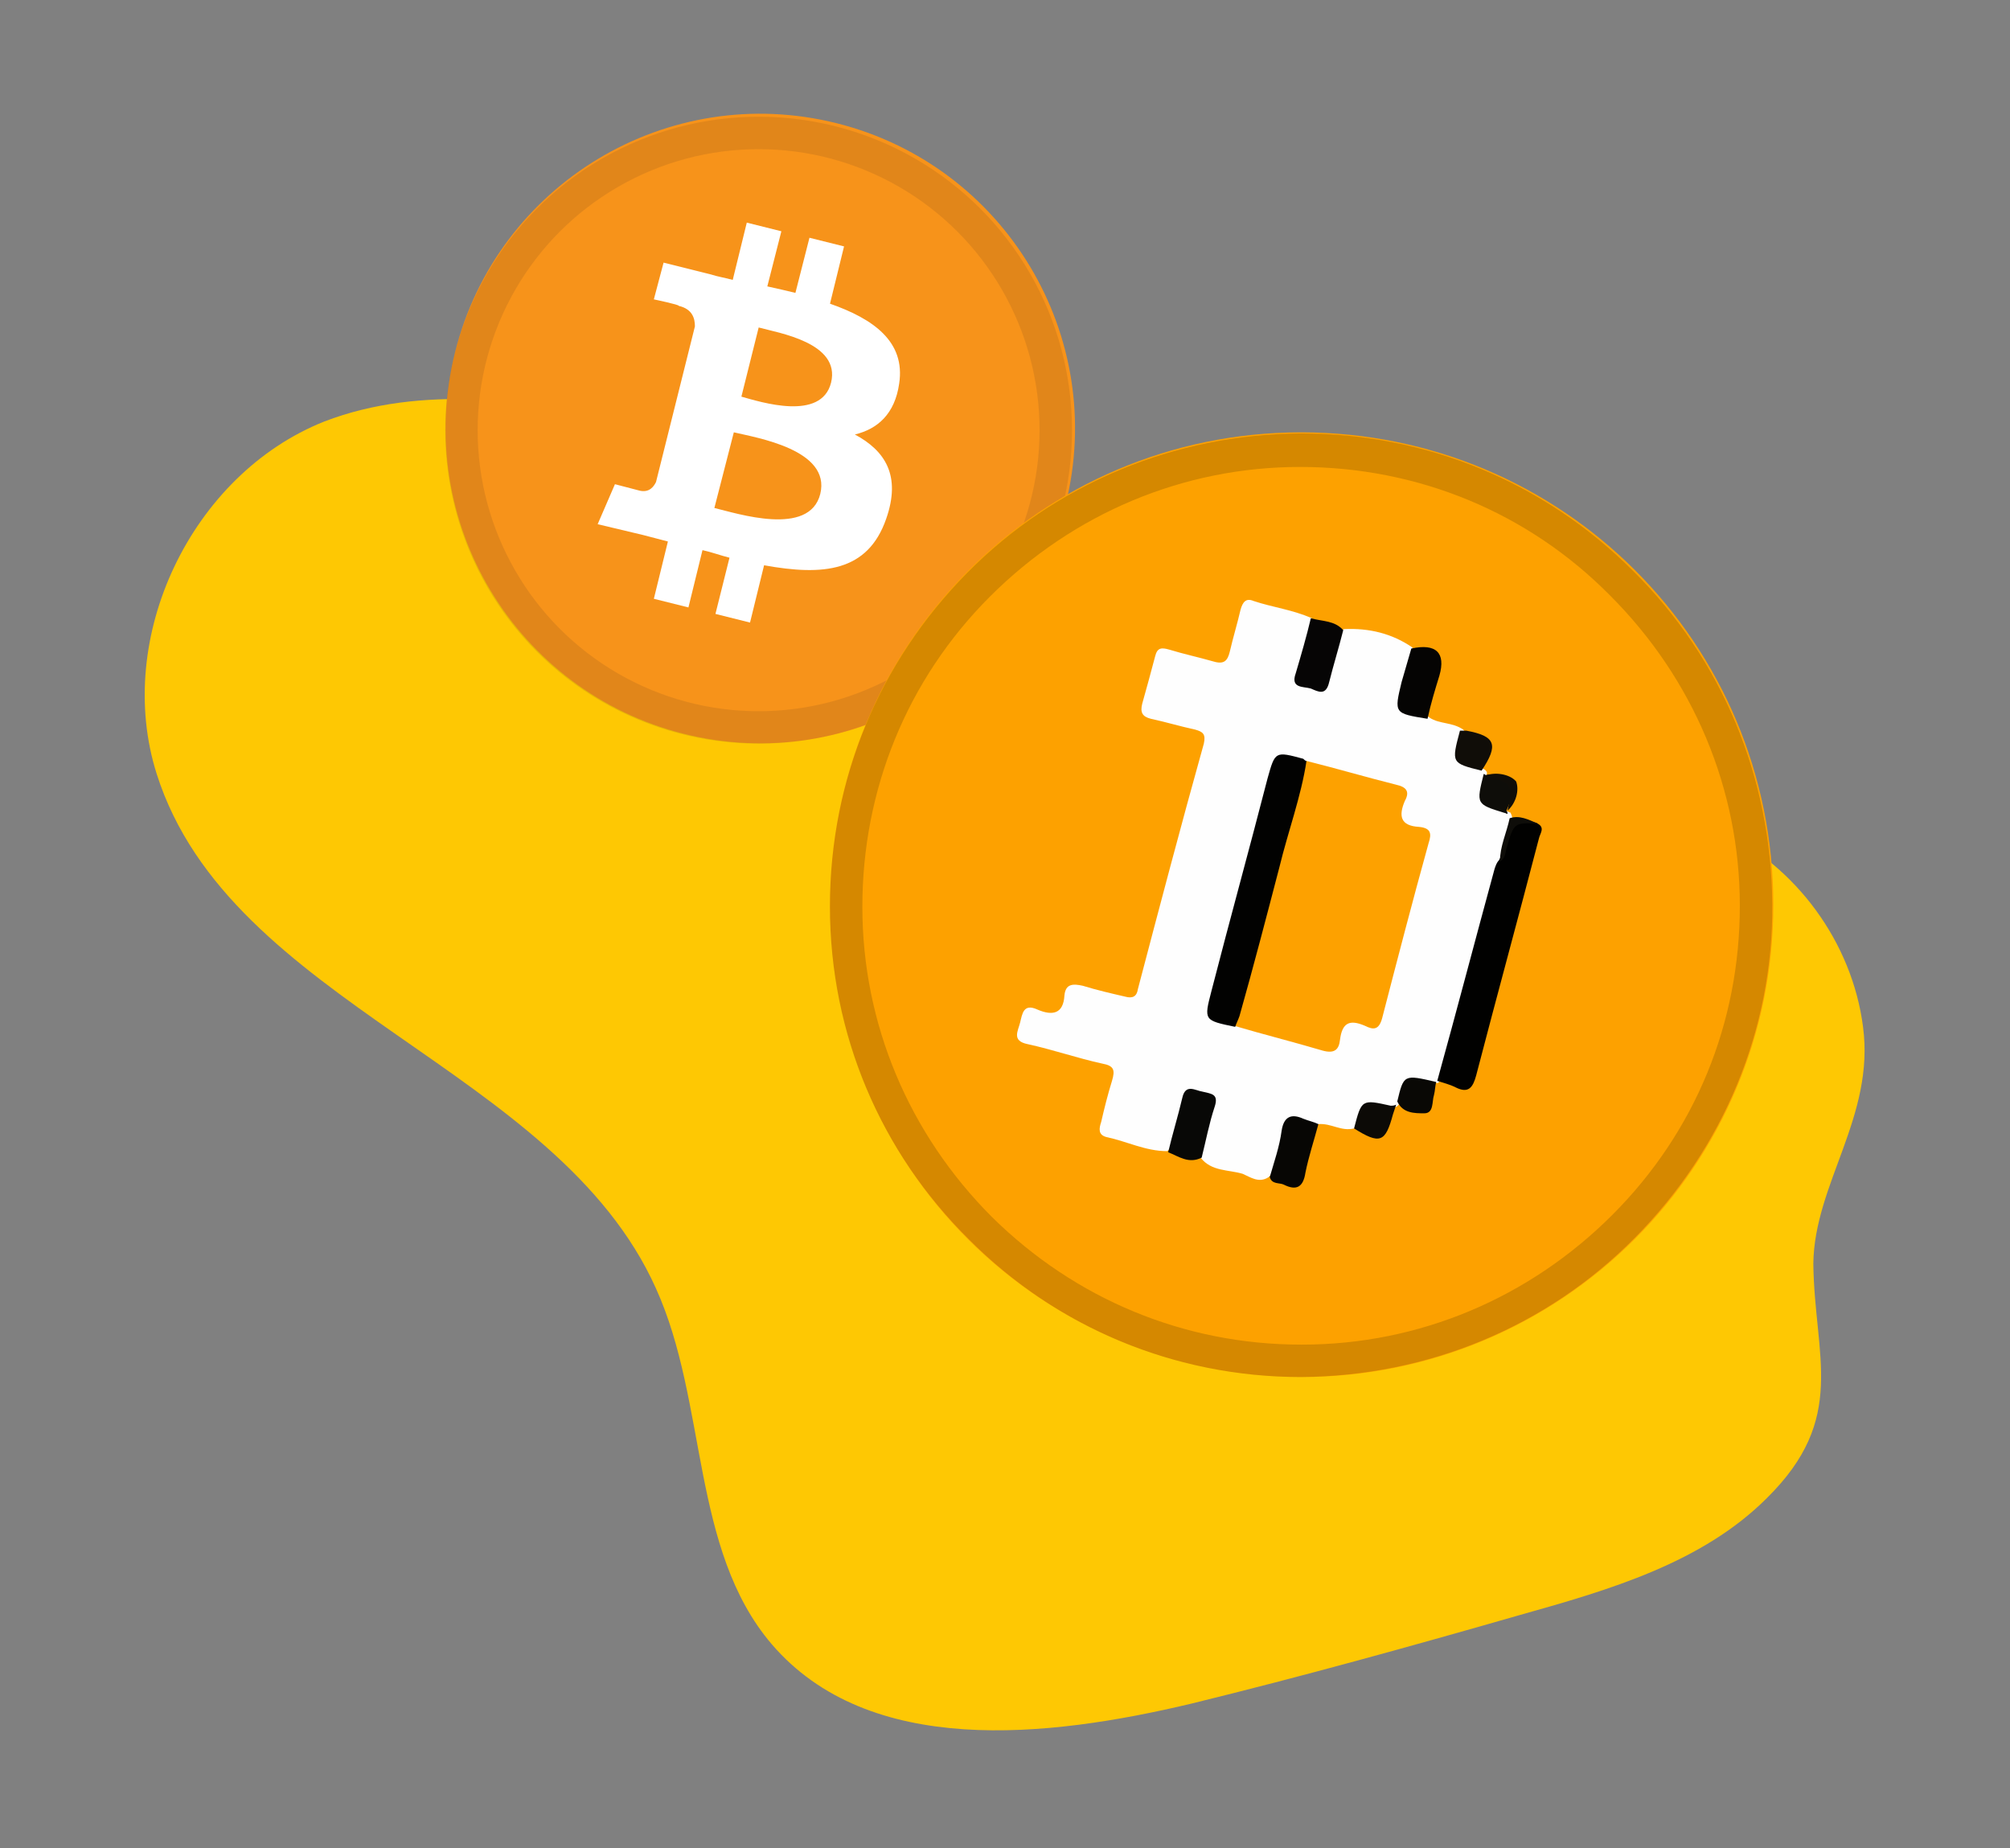 <?xml version="1.0" encoding="utf-8"?>
<!-- Generator: Adobe Illustrator 25.2.3, SVG Export Plug-In . SVG Version: 6.00 Build 0)  -->
<svg version="1.1" id="Layer_1" xmlns:v="https://vecta.io/nano"
	 xmlns="http://www.w3.org/2000/svg" xmlns:xlink="http://www.w3.org/1999/xlink" x="0px" y="0px" viewBox="0 0 186 171"
	 style="enable-background:new 0 0 186 171;" xml:space="preserve">
<rect x="0" y="0" width="186" height="171" fill="#808080" stroke="none"/>
<style type="text/css">
	.st0{fill:#FEC803;}
	.st1{fill:#F7931A;}
	.st2{fill:#FFFFFF;}
	.st3{opacity:0.1;fill:none;stroke:#191326;stroke-width:3;enable-background:new    ;}
	.st4{fill:#FDA100;}
	.st5{opacity:0.16;}
	.st6{fill:#FEFEFE;}
	.st7{fill:#010100;}
	.st8{fill:#060505;}
	.st9{fill:#050403;}
	.st10{fill:#070604;}
	.st11{fill:#080806;}
	.st12{fill:#100D08;}
	.st13{fill:#0C0A06;}
	.st14{fill:#090805;}
	.st15{fill:#0E0D09;}
	.st16{fill:#020201;}
</style>
<g>
	<path class="st0" d="M172.4,95c-1-7.8-6.2-14.9-13.3-18.2c-8.6-4-18.7-2.6-27.8-5.3c-11.8-3.5-20.4-13.3-30.9-19.8
		C88,44.1,73.2,41.4,58.8,38.8C49.2,37.1,39.1,35.5,30,39c-12.3,4.9-19.5,20-15.5,32.6c6.8,21.4,37,27.1,46.2,47.6
		c4.8,10.6,3.2,24.1,10.7,32.9c9,10.5,25.5,8.7,38.9,5.5c10.2-2.5,20.3-5.3,30.4-8.2c8.2-2.3,16.8-4.8,22.8-10.8
		c7.5-7.4,4.4-13.1,4.3-21.7C167.9,109.5,173.5,103.3,172.4,95z"/>
</g>
<g transform="translate(0.006,-0.003)">
	<path class="st1" d="M98.6,46.7c-3.9,15.6-19.7,25.1-35.3,21.2C47.7,64,38.2,48.2,42.1,32.6C46,17,61.8,7.5,77.4,11.4
		C93,15.3,102.5,31.1,98.6,46.7z"/>
	<path class="st2" d="M83.2,35.5c0.6-3.9-2.4-6-6.4-7.4l1.3-5.3l-3.2-0.8l-1.3,5.1c-0.8-0.2-1.7-0.4-2.6-0.6l1.3-5.1l-3.2-0.8
		l-1.3,5.3c-0.7-0.2-1.4-0.3-2-0.5l0,0l-4.4-1.1l-0.9,3.4c0,0,2.4,0.5,2.3,0.6c1.3,0.3,1.5,1.2,1.5,1.9l-1.5,6
		c0.1,0,0.2,0.1,0.3,0.1c-0.1,0-0.2-0.1-0.3-0.1l-2.1,8.4c-0.2,0.4-0.6,1-1.5,0.8c0,0-2.3-0.6-2.3-0.6l-1.6,3.7l4.2,1
		c0.8,0.2,1.5,0.4,2.3,0.6l-1.3,5.3l3.2,0.8l1.3-5.3c0.9,0.2,1.7,0.5,2.5,0.7l-1.3,5.2l3.2,0.8l1.3-5.3c5.5,1,9.6,0.6,11.3-4.3
		c1.4-4-0.1-6.3-2.9-7.8C81.2,39.7,82.8,38.3,83.2,35.5z M75.9,45.7c-1,4-7.7,1.8-9.8,1.3l1.8-7C70,40.5,76.9,41.6,75.9,45.7z
		 M76.9,35.4c-0.9,3.6-6.5,1.8-8.3,1.3l1.6-6.4C72,30.8,77.8,31.7,76.9,35.4z"/>
</g>
<circle class="st3" cx="70.2" cy="39.8" r="27.5"/>
<path class="st4" d="M120.4,127.4c24.1,0,43.7-19.5,43.7-43.7S144.6,40,120.4,40S76.8,59.7,76.8,83.8S96.3,127.4,120.4,127.4z"/>
<g class="st5">
	<path d="M120.4,127.4c-11.6,0-22.5-4.5-30.7-12.7c-8.3-8.2-12.9-19.1-12.9-30.8S81.3,61.3,89.5,53s19.2-12.8,30.8-12.9l0,0h0.1
		c11.6,0,22.5,4.5,30.7,12.7C159.4,61,163.9,72,164,83.6s-4.5,22.6-12.7,30.9S132.1,127.3,120.4,127.4
		C120.5,127.4,120.4,127.4,120.4,127.4z M120.3,43.2c-10.8,0-21,4.3-28.7,12S79.8,73.1,79.8,83.9s4.3,21,12,28.7
		c7.7,7.6,17.8,11.8,28.6,11.8h0.1c10.8,0,21-4.3,28.7-12S161,94.6,161,83.8s-4.3-21-12-28.7C141.4,47.4,131.2,43.2,120.3,43.2
		L120.3,43.2L120.3,43.2z"/>
</g>
<g>
	<path class="st4" d="M155.5-98.2c0-9.3,0-18.6,0-27.9c1-5.8,1.5-11.7,2.9-17.5c4.2-18.2,12.6-34.3,24.4-48.4
		c17.6-21.1,39.6-35.2,66.6-41.9c16.3-4,32.7-4.4,48.8-2.3c25.8,3.3,48.4,14.4,67.6,32.3c20.7,19.4,33.6,43.3,37.7,71.2
		c4.3,28.5,0.4,56.1-14,81.7c-13.8,24.7-33.7,42.5-59.3,53.9c-11.5,5.1-23.7,8.7-36.5,8.9c-0.7,0-1.3,0-1.8,0.5c-8,0-15.9,0-23.9,0
		c-12-1.1-23.8-3.2-35-7.8c-20.3-8.3-37.4-21-51.2-38.1c-12.6-15.6-20.8-33.3-24.8-52.9C156.2-90.4,156.5-94.4,155.5-98.2z"/>
</g>
<g>
	<path class="st6" d="M125.3,104.4c-1.2,0.3-2.1-0.5-3.3-0.4c-0.2,0.1-0.4,0.1-0.6,0.1c-2.2-0.3-2.2-0.3-2.8,1.9
		c-0.3,1-0.3,2.1-1.2,2.9c-0.9,0.6-1.7,0-2.4-0.3c-1.3-0.4-2.9-0.2-3.9-1.5c-0.4-1.1,0.1-2.1,0.4-3.2c0.1-0.5,0.2-0.9,0.3-1.4
		c0.1-0.6-0.2-1-0.8-1.2c-0.7-0.2-1.1,0.1-1.3,0.7c-0.3,1-0.6,2-0.9,3c-0.2,0.5-0.2,1.1-0.8,1.5c-2,0-3.7-0.9-5.6-1.3
		c-0.8-0.2-0.7-0.8-0.5-1.4c0.3-1.3,0.6-2.5,1-3.8c0.3-1,0.2-1.4-0.9-1.6c-2.3-0.5-4.6-1.3-6.9-1.8c-1.5-0.3-0.9-1.2-0.7-2
		c0.2-0.8,0.3-1.8,1.6-1.2c1.4,0.6,2.4,0.4,2.5-1.3c0.1-1.1,0.8-1.1,1.7-0.9c1.3,0.4,2.6,0.7,3.9,1c0.7,0.2,1.1,0,1.2-0.7
		c2-7.6,4-15.2,6.1-22.7c0.2-0.9-0.1-1.1-0.8-1.3c-1.4-0.3-2.7-0.7-4.1-1c-0.8-0.2-1-0.6-0.8-1.4c0.4-1.4,0.8-2.9,1.2-4.4
		c0.2-0.8,0.6-0.8,1.3-0.6c1.3,0.4,2.7,0.7,4.1,1.1c1,0.3,1.3-0.1,1.5-0.9c0.3-1.3,0.7-2.6,1-3.9c0.2-0.7,0.5-1.1,1.2-0.8
		c1.8,0.6,3.6,0.8,5.4,1.6c0.4,1.6-0.6,2.9-0.8,4.3c-0.1,0.6-0.4,1.2,0.4,1.6c0.9,0.5,1.6,0.2,1.9-0.8c0.3-0.9,0.4-1.8,0.7-2.7
		c0.2-0.5,0.1-1.2,0.8-1.4c2.3-0.1,4.4,0.4,6.3,1.7c0.3,1.2-0.3,2.3-0.5,3.4c-0.4,1.8-0.4,1.8,1.3,2.6c0.3,0.1,0.5,0.3,0.8,0.5
		c0.9,0.6,2.1,0.4,3.1,1.1c0,0,0.1,0.1,0.1,0.1c-0.5,1.8,0.3,2.9,1.9,3.6c0.1,0.1,0.2,0.2,0.2,0.3c-0.3,1.8,0.5,3,2.2,3.7
		c0,0.1,0.1,0.2,0.1,0.3c0.5,1.4-0.3,2.6-0.5,3.9c-1.8,6.1-3.3,12.3-5,18.5c-0.2,0.7-0.2,1.6-1.1,2l-0.1,0l0,0.1
		c0,0.1-0.1,0.2-0.2,0.2c-1.6-0.4-2.8,0.1-3.4,1.6c0,0.1-0.1,0.2-0.1,0.3c-0.3,0.5-0.8,0.4-1.2,0.3c-1.2-0.4-1.8,0-2.1,1.2
		C125.8,104,125.6,104.3,125.3,104.4z"/>
	<path class="st7" d="M133,100c1.8-6.5,3.5-13,5.3-19.6c0.1-0.3,0.2-0.6,0.4-0.8c0.5-0.8,0.6-1.7,0.8-2.6c0.2-1.3,0.8-1.6,1.9-1
		c0.3,0.1,0.6,0,0.9,0.2c0.7,0.4,0.2,0.9,0.1,1.4c-1.9,7.3-3.9,14.6-5.8,21.9c-0.3,1.1-0.7,1.7-1.9,1.1
		C134.1,100.3,133.6,100.2,133,100z"/>
	<path class="st8" d="M124.3,58.3c-0.4,1.6-0.9,3.2-1.3,4.8c-0.3,1.3-1,0.9-1.7,0.6c-0.7-0.2-1.9,0-1.4-1.4c0.5-1.7,1-3.4,1.4-5.1
		C122.4,57.5,123.5,57.4,124.3,58.3z"/>
	<path class="st9" d="M132.1,66.5c-3.1-0.5-3.1-0.5-2.4-3.4c0.3-1,0.6-2.1,0.9-3.1c2.3-0.5,3.2,0.4,2.6,2.5
		C132.8,63.8,132.4,65.1,132.1,66.5z"/>
	<path class="st10" d="M117.5,108.9c0.4-1.4,0.9-2.8,1.1-4.3c0.2-1.3,0.9-1.6,2-1.1c0.5,0.2,1,0.3,1.4,0.5c-0.4,1.5-0.9,3-1.2,4.5
		c-0.2,1.3-0.8,1.7-2,1.1C118.4,109.4,117.7,109.6,117.5,108.9z"/>
	<path class="st11" d="M108.1,106.6c0.4-1.7,0.9-3.3,1.3-5c0.3-1.4,1.2-0.7,1.9-0.6c0.8,0.2,1.5,0.2,1.1,1.4
		c-0.5,1.5-0.8,3.1-1.2,4.7C110,107.7,109.1,107,108.1,106.6z"/>
	<path class="st12" d="M137.1,71.3c-2.8-0.7-2.8-0.7-2-3.7c0.2,0,0.4,0,0.6,0C138.4,68.1,138.7,68.9,137.1,71.3z"/>
	<path class="st13" d="M125.3,104.4c0.7-2.7,0.7-2.7,3.4-2.1c0.1,0,0.3,0,0.5-0.1c-0.1,0.3-0.2,0.6-0.3,0.9
		C128.2,105.7,127.7,105.9,125.3,104.4z"/>
	<path class="st14" d="M129.3,101.9c0.6-2.5,0.6-2.5,3.6-1.8c-0.1,0.4-0.1,0.8-0.2,1.2c-0.2,0.6,0,1.7-0.9,1.7
		C130.9,103,129.8,103,129.3,101.9z"/>
	<path class="st15" d="M139.5,75.3c-0.1,0-0.2-0.1-0.3-0.1c-2.6-0.8-2.6-0.8-1.9-3.6c0.1,0,0.1,0.1,0.2,0.1c0.1,0,0.3-0.1,0.4,0
		c2.3,0.6,2.5,1,1.5,3.3C139.5,75.1,139.5,75.2,139.5,75.3z"/>
	<path class="st15" d="M142.3,76.2c-2.2-0.1-2.2-0.1-2.9,2.3c-0.1,0.4-0.1,0.9-0.6,1.2c0-1.4,0.6-2.6,0.9-4
		C140.6,75.4,141.4,75.8,142.3,76.2z"/>
	<path class="st12" d="M139.5,75c0.5-2.4,0.5-2.4-1.9-3.3c1-0.3,2.2,0,2.7,0.6C140.6,73.1,140.3,74.3,139.5,75z"/>
	<path class="st4" d="M120.9,70.4c2.8,0.7,5.5,1.5,8.3,2.2c0.9,0.2,1.3,0.6,0.8,1.5c-0.6,1.4-0.4,2.3,1.3,2.4
		c1.1,0.1,1.2,0.6,0.9,1.5c-1.5,5.4-2.9,10.8-4.3,16.2c-0.3,1.1-0.8,1.1-1.6,0.7c-1.4-0.6-2.1-0.3-2.3,1.3c-0.1,0.9-0.5,1.3-1.6,1
		c-2.7-0.8-5.5-1.5-8.2-2.3c-0.2-1.4,0.3-2.7,0.7-3.9c1.9-6.4,3.4-12.9,5.3-19.3C120.4,71.3,120.5,70.8,120.9,70.4z"/>
	<path class="st16" d="M120.9,70.4c-0.5,3.3-1.7,6.5-2.5,9.8c-1.2,4.6-2.4,9.2-3.7,13.8c-0.1,0.3-0.3,0.7-0.4,1
		c-2.9-0.6-2.9-0.6-2.2-3.3c1.7-6.6,3.5-13.1,5.2-19.7c0.7-2.5,0.7-2.5,3.3-1.8C120.7,70.3,120.8,70.4,120.9,70.4z"/>
</g>
</svg>
